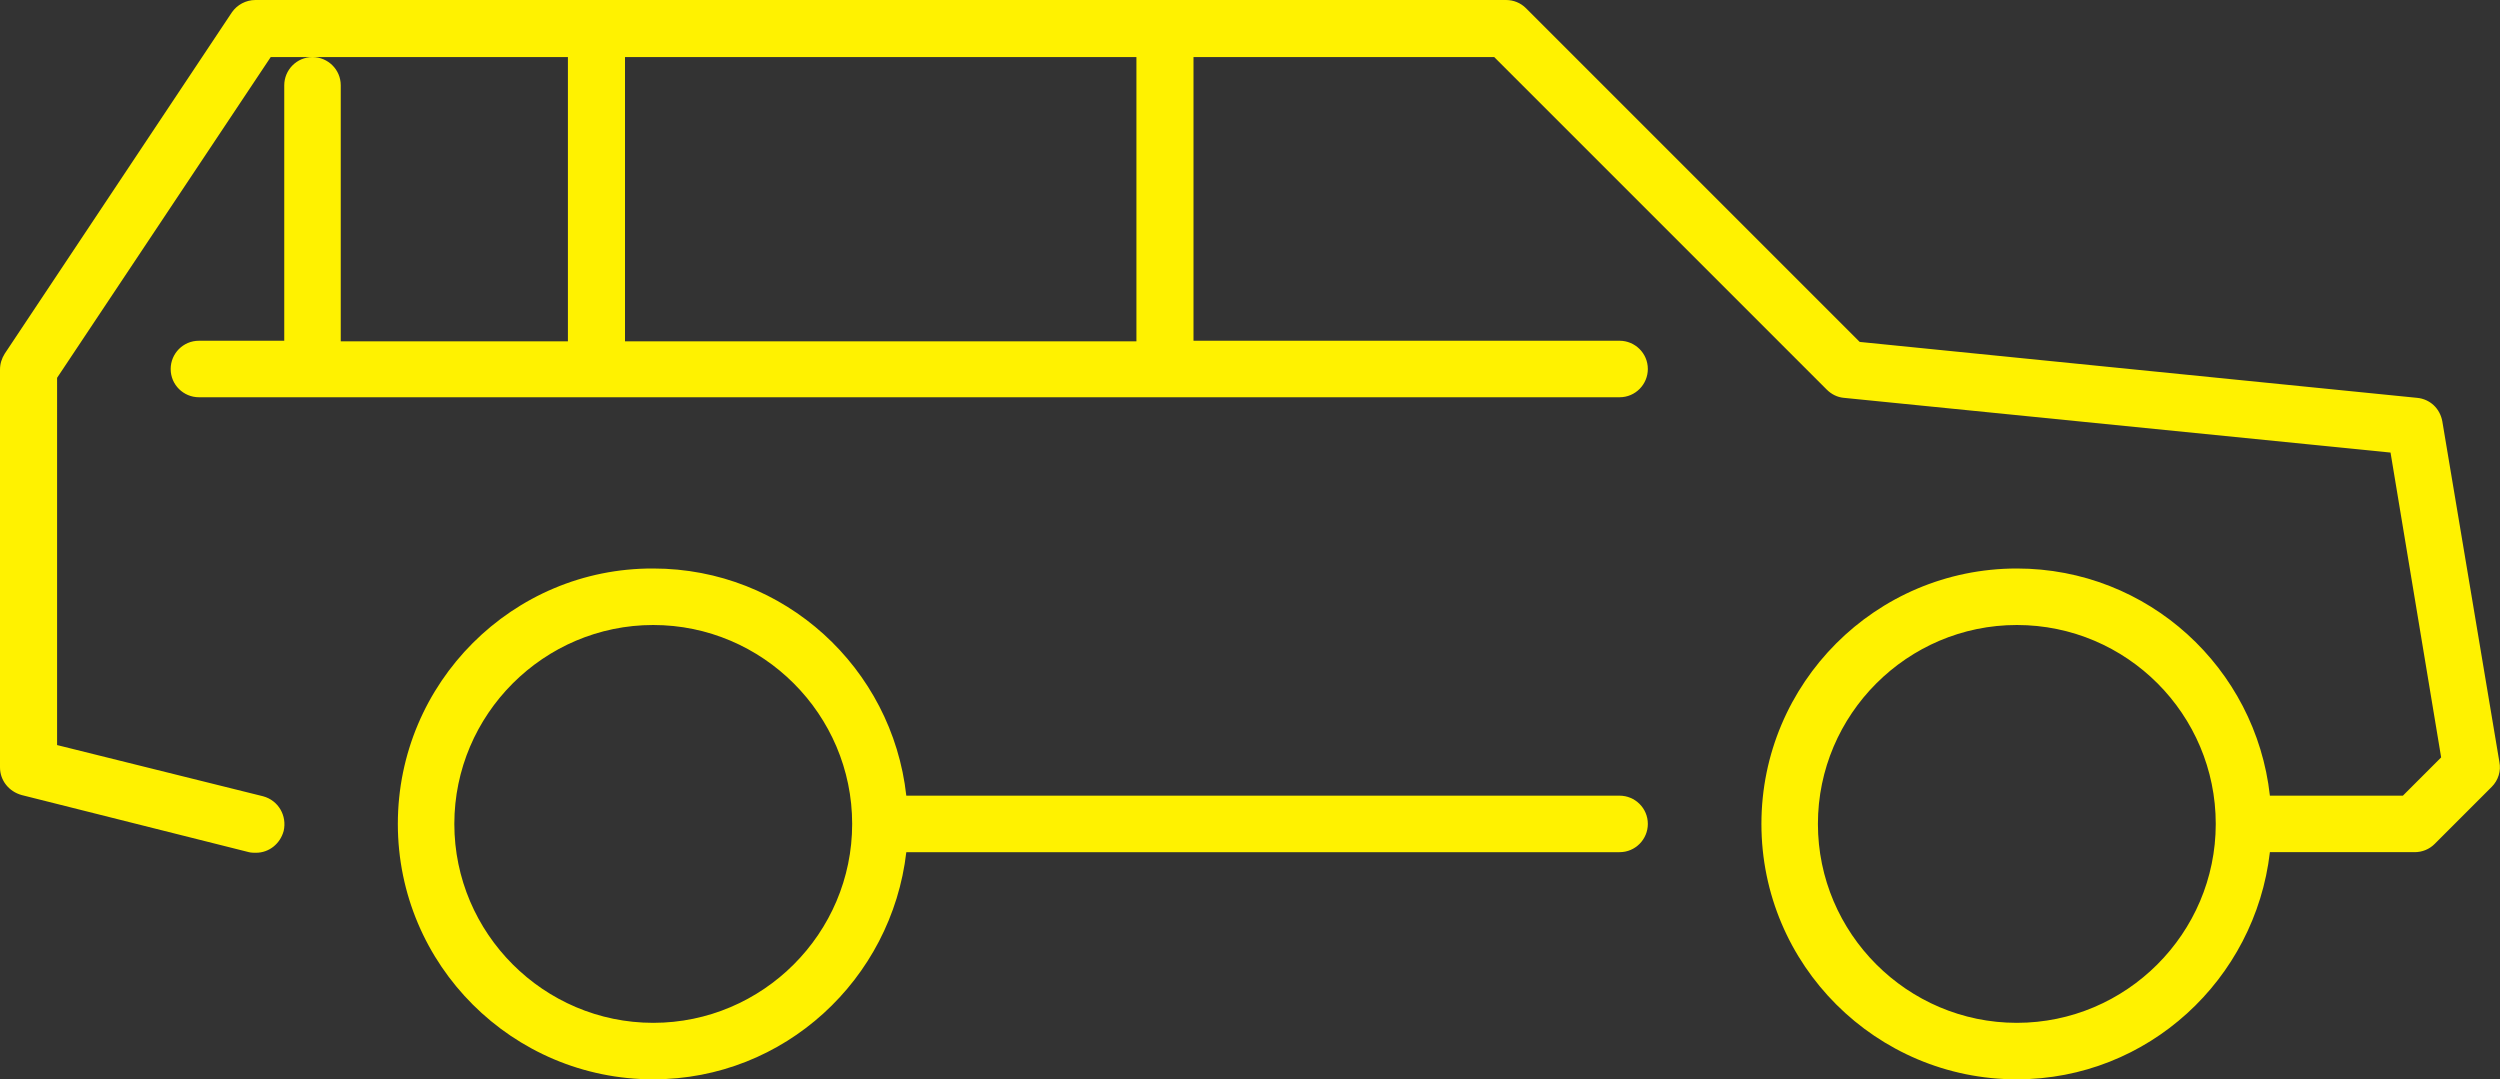 <?xml version="1.0" encoding="utf-8"?>
<!-- Generator: Adobe Illustrator 26.5.0, SVG Export Plug-In . SVG Version: 6.00 Build 0)  -->
<svg version="1.0" id="Layer_1" xmlns="http://www.w3.org/2000/svg" xmlns:xlink="http://www.w3.org/1999/xlink" x="0px" y="0px"
	 viewBox="0 0 424.8 183.4" style="enable-background:new 0 0 424.8 183.4;" xml:space="preserve">
<rect x="0" y="0" width="424.8" height="183.4" fill="#333333" stroke="none"/>
<style type="text/css">
	.st0{fill:#FFF200;}
	.st1{fill:#FFFF00;}
	.st2{clip-path:url(#SVGID_00000060738638358574928800000007124010714742615976_);}
	.st3{opacity:0.5;clip-path:url(#SVGID_00000052819508377166704910000011289095829242623113_);}
	.st4{clip-path:url(#SVGID_00000062904028247573804120000012407466204975148703_);fill:#FFFFFF;}
	.st5{clip-path:url(#SVGID_00000129902680170983979060000001875049971034215321_);fill:#FFFF80;}
	.st6{clip-path:url(#SVGID_00000052819508377166704910000011289095829242623113_);fill:#FF0000;}
	.st7{clip-path:url(#SVGID_00000052819508377166704910000011289095829242623113_);fill:#FFFFFF;}
</style>
<g>
	<path class="st0" d="M77.2,140c0-18.6,15.2-33.8,33.8-33.8c18.6,0,33.8,15.2,33.8,33.8c0,18.6-15.2,33.8-33.8,33.8
		C92.4,173.8,77.2,158.6,77.2,140 M67.6,140c0,24,19.5,43.4,43.4,43.4c22.3,0,40.5-17,43-38.6h121.2c2.7,0,4.8-2.2,4.8-4.8
		c0-2.7-2.2-4.8-4.8-4.8H154c-2.4-21.7-20.7-38.6-43-38.6C87.1,96.5,67.6,116,67.6,140"/>
	<path class="st0" d="M106.2,9.7h86.9v48.3h-86.9V9.7z M376.5,140c0,18.6-15.2,33.8-33.8,33.8c-18.6,0-33.8-15.2-33.8-33.8
		s15.2-33.8,33.8-33.8C361.4,106.2,376.5,121.4,376.5,140 M0,62.8v67.6c0,2.2,1.5,4.1,3.7,4.7l38.6,9.7c0.4,0.1,0.8,0.1,1.2,0.1
		c2.2,0,4.1-1.5,4.7-3.7c0.6-2.6-0.9-5.2-3.5-5.9l-35-8.7V64.2L46,9.7h7.1h43.4v48.3H57.9V14.5c0-2.7-2.2-4.8-4.8-4.8
		c-2.7,0-4.8,2.2-4.8,4.8v43.4H33.8c-2.7,0-4.8,2.2-4.8,4.8c0,2.7,2.2,4.8,4.8,4.8h241.4c2.7,0,4.8-2.2,4.8-4.8
		c0-2.7-2.2-4.8-4.8-4.8h-72.4V9.7h51.1l56.5,56.5c0.8,0.8,1.8,1.3,2.9,1.4l92.9,9.3l8.6,51.8l-6.5,6.5h-22.6
		c-2.4-21.7-20.7-38.6-43-38.6c-24,0-43.4,19.5-43.4,43.4c0,24,19.5,43.4,43.4,43.4c22.3,0,40.5-17,43-38.6h24.6
		c1.3,0,2.5-0.5,3.4-1.4l9.7-9.7c1.1-1.1,1.6-2.7,1.3-4.2l-9.7-57.9c-0.4-2.2-2.1-3.8-4.3-4L316,58.1L259.3,1.4
		c-0.9-0.9-2.1-1.4-3.4-1.4H43.4c-1.6,0-3.1,0.8-4,2.1L0.8,60.1C0.3,60.9,0,61.8,0,62.8"/>
</g>
</svg>
